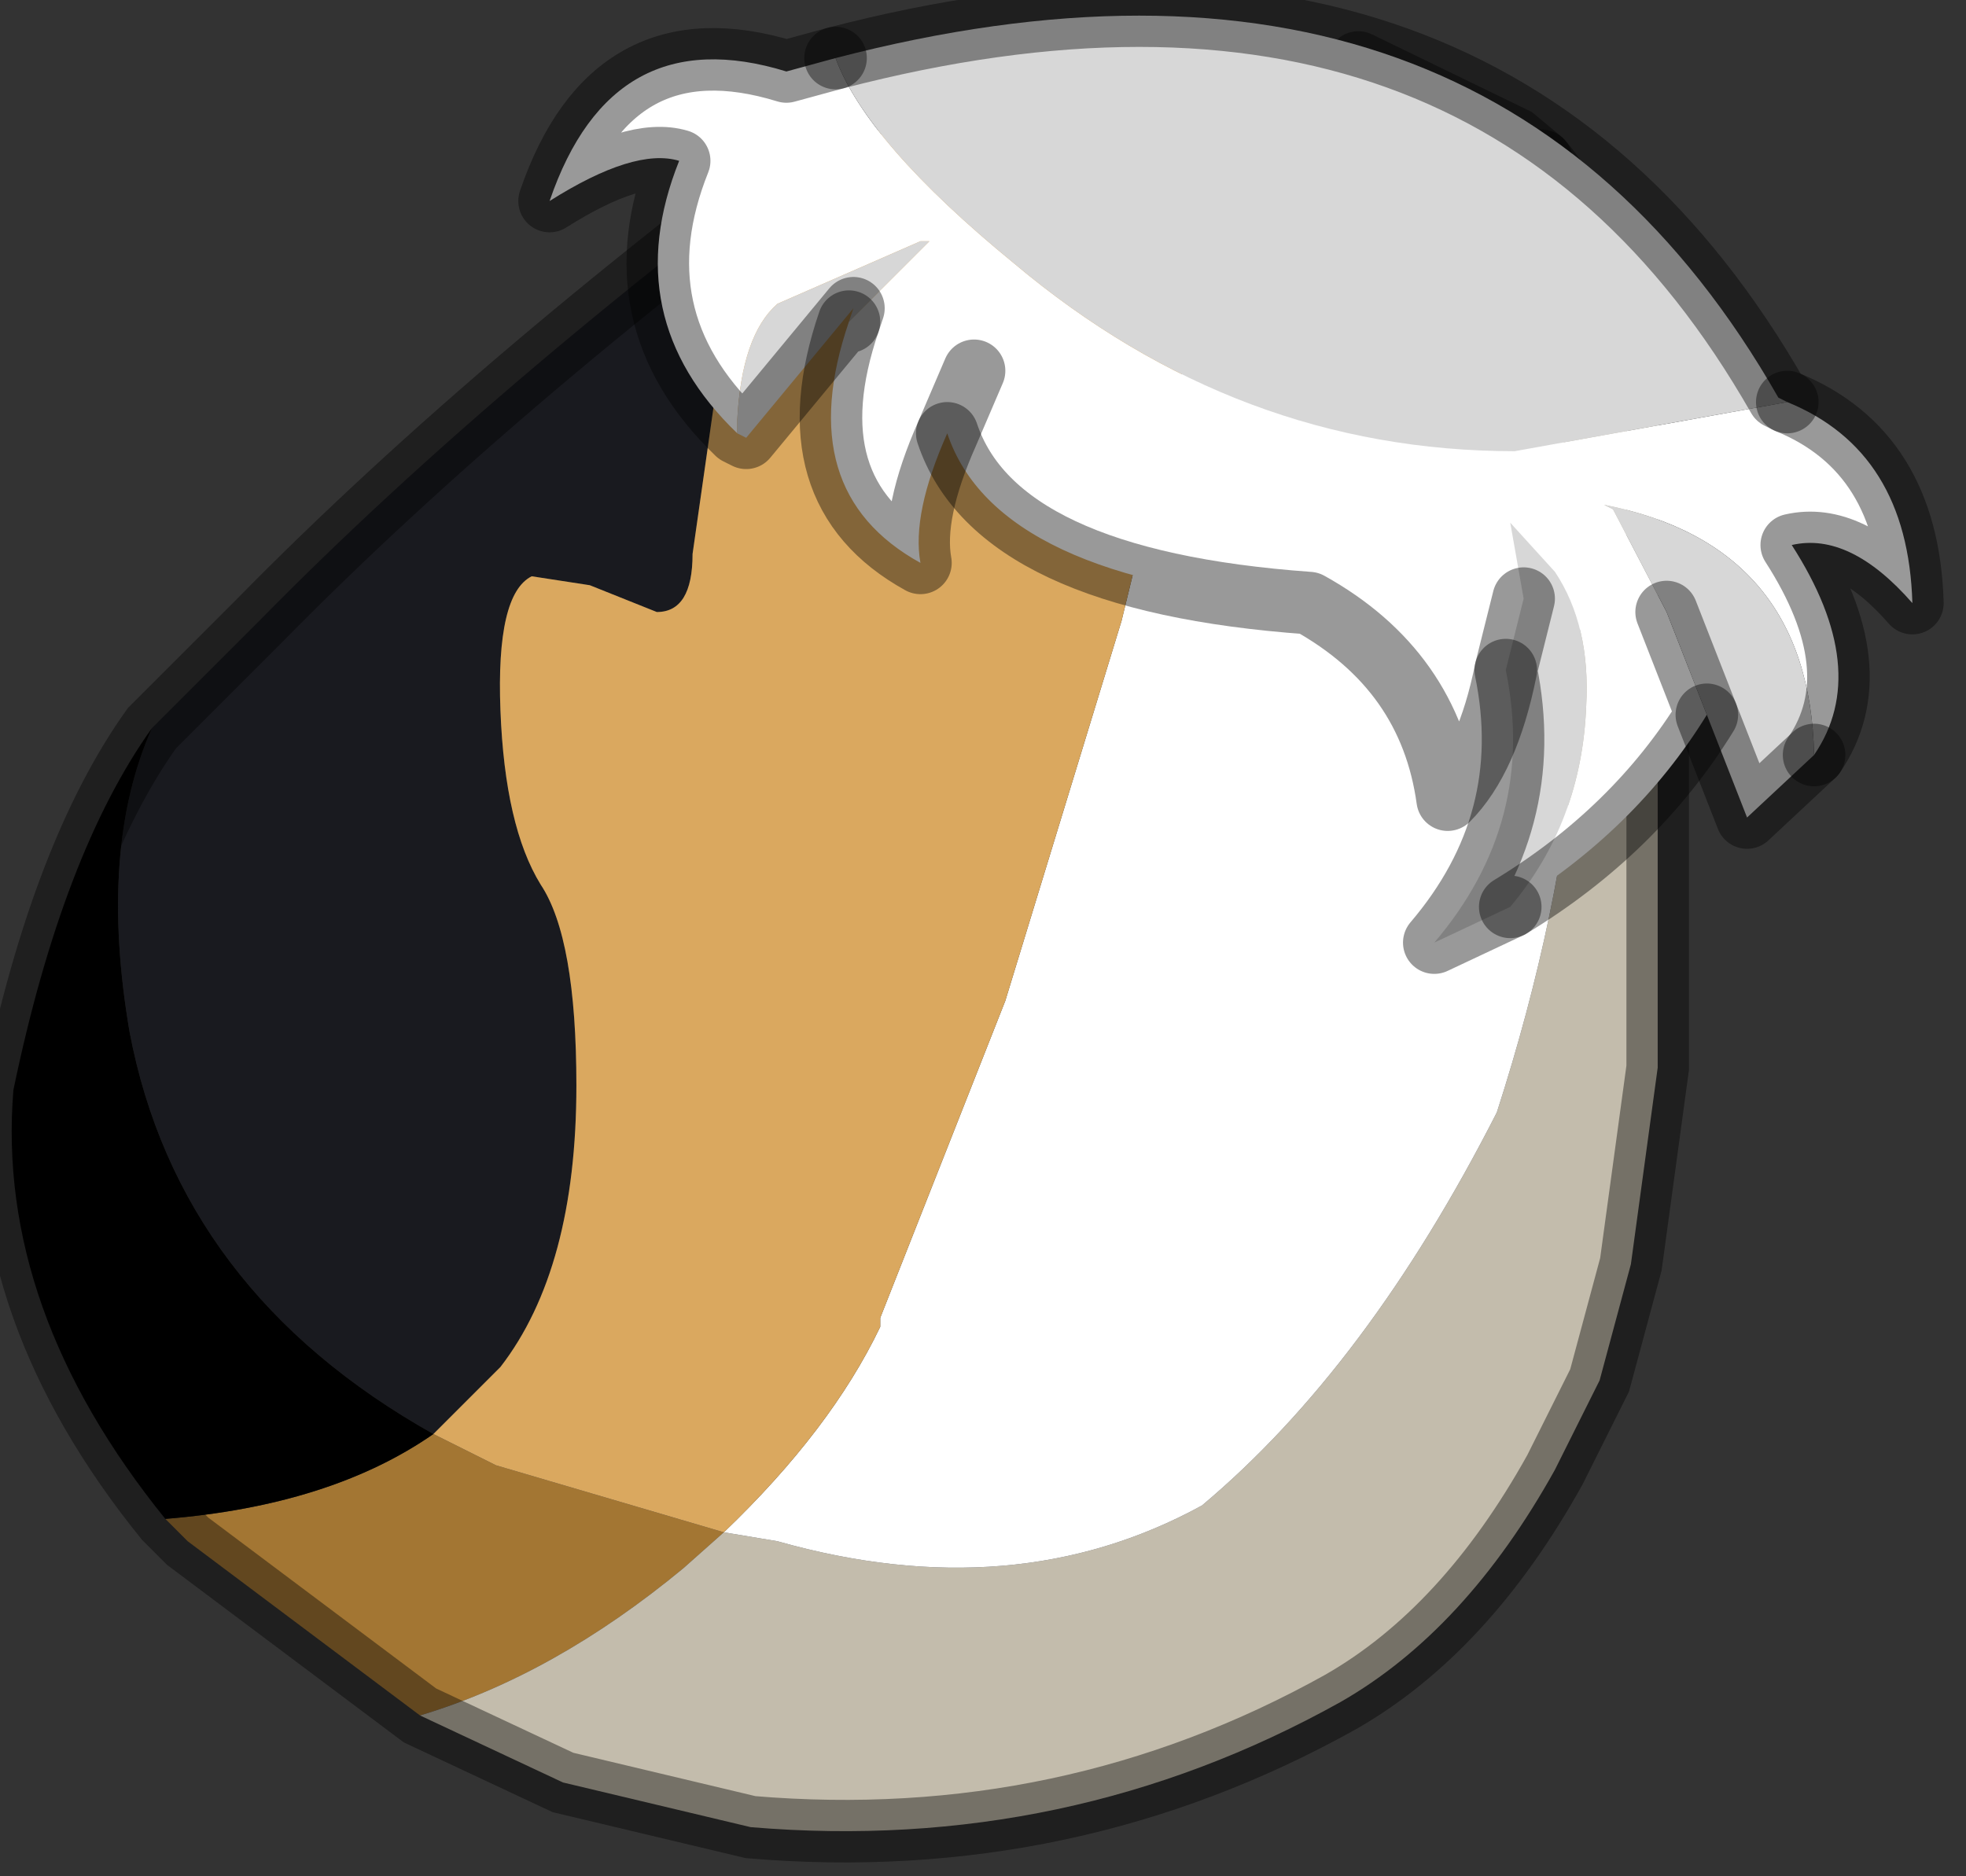 <?xml version="1.0" encoding="utf-8"?>
<svg version="1.1" id="Layer_1"
xmlns="http://www.w3.org/2000/svg"
xmlns:xlink="http://www.w3.org/1999/xlink"
width="22px" height="21px"
xml:space="preserve">
<rect width="100%" height="100%" fill="#333333" stroke="none"/>
<g id="PathID_5468" transform="matrix(1, 0, 0, 1, 9.55, 10.3)">
<path style="fill:#A37633;fill-opacity:1" d="M3.95 -7.25Q3.2 -7.5 2.75 -8.1Q2.25 -8.75 3.05 -9.7L5.65 -9.6L7.4 -8.75L7.7 -8.5Q5.35 -8.9 3.95 -7.25M-4.7 5.75L-4 6.1L-1.45 6.85L-1.9 7.25Q-3.35 8.45 -4.85 8.9L-7.45 6.95L-7.7 6.7Q-5.85 6.55 -4.7 5.75" />
<path style="fill:#C3BCAC;fill-opacity:1" d="M-1.9 7.25L-1.45 6.85L-0.85 6.95Q1.8 7.7 3.9 6.55Q5.75 5 7.2 2.15Q8.65 -2.35 7.85 -5.85L5.05 -7.05L3.95 -7.25Q5.35 -8.9 7.7 -8.5Q8.3 -7.8 9 -5.7L9 1.65L8.7 3.85L8.35 5.15L7.85 6.15Q6.85 7.95 5.45 8.75Q2.4 10.45 -1.15 10.15L-3.25 9.65L-4.85 8.9Q-3.35 8.45 -1.9 7.25" />
<path style="fill:#FFFFFF;fill-opacity:1" d="M3.95 -7.25L5.05 -7.05L7.85 -5.85Q8.65 -2.35 7.2 2.15Q5.75 5 3.9 6.55Q1.8 7.7 -0.85 6.95L-1.45 6.85Q-0.25 5.7 0.3 4.55L0.3 4.45L1.7 0.9L3 -3.35L3.95 -7.25" />
<path style="fill:#191A1F;fill-opacity:1" d="M-8.1 1.25Q-8.45 -0.8 -7.85 -2.15L-6.65 -3.35Q-3.9 -6.15 0.2 -9.15L0.65 -9.25L-0.6 -7.9L-1.55 -5.85L-1.8 -4.1Q-1.8 -3.45 -2.2 -3.45L-2.95 -3.75L-3.6 -3.85Q-4 -3.65 -3.95 -2.35Q-3.9 -1.05 -3.5 -0.4Q-3.1 0.2 -3.1 1.85Q-3.1 3.9 -3.95 5L-4.7 5.75Q-7.55 4.15 -8.1 1.25" />
<path style="fill:#DAA85F;fill-opacity:1" d="M3 -3.35L1.7 0.9L0.3 4.45L0.3 4.55Q-0.25 5.7 -1.45 6.85L-4 6.1L-4.7 5.75L-3.95 5Q-3.1 3.9 -3.1 1.85Q-3.1 0.2 -3.5 -0.4Q-3.9 -1.05 -3.95 -2.35Q-4 -3.65 -3.6 -3.85L-2.95 -3.75L-2.2 -3.45Q-1.8 -3.45 -1.8 -4.1L-1.55 -5.85L-0.6 -7.9L0.65 -9.25L0.9 -9.3L3.05 -9.7Q2.25 -8.75 2.75 -8.1Q3.2 -7.5 3.95 -7.25L3 -3.35" />
<path style="fill:#000000;fill-opacity:1" d="M-7.7 6.7Q-9.6 4.35 -9.4 1.9Q-8.85 -0.75 -7.85 -2.15Q-8.45 -0.8 -8.1 1.25Q-7.55 4.15 -4.7 5.75Q-5.85 6.55 -7.7 6.7" />
<path style="fill:none;stroke-width:0.7;stroke-linecap:round;stroke-linejoin:miter;stroke-miterlimit:5;stroke:#000000;stroke-opacity:0.4" d="M7.7 -8.5L7.4 -8.75L5.65 -9.6" />
<path style="fill:none;stroke-width:0.7;stroke-linecap:round;stroke-linejoin:miter;stroke-miterlimit:5;stroke:#000000;stroke-opacity:0.4" d="M7.7 -8.5Q8.3 -7.8 9 -5.7L9 1.65L8.7 3.85L8.35 5.15L7.85 6.15Q6.85 7.95 5.45 8.75Q2.4 10.45 -1.15 10.15L-3.25 9.65L-4.85 8.9L-7.45 6.95L-7.7 6.7Q-9.6 4.35 -9.4 1.9Q-8.85 -0.75 -7.85 -2.15L-6.65 -3.35Q-3.9 -6.15 0.2 -9.15L0.65 -9.25" />
<path style="fill:none;stroke-width:0.7;stroke-linecap:round;stroke-linejoin:miter;stroke-miterlimit:5;stroke:#000000;stroke-opacity:0.4" d="M0.9 -9.3L3.05 -9.7" />
</g>
<g id="PathID_5469" transform="matrix(1, 0, 0, 1, 9.55, 10.3)">
<path style="fill:#FFFFFF;fill-opacity:1" d="M7.5 -3.6L7.3 -2.8Q7.1 -1.8 6.65 -1.35Q6.45 -2.8 5.1 -3.55Q1.6 -3.8 1.05 -5.45L1.35 -6.15L1.05 -5.45Q0.65 -4.55 0.75 -4Q-0.7 -4.8 -0.05 -6.7L0.85 -7.6L0.75 -7.6L-0.85 -6.9Q-1.25 -6.55 -1.3 -5.6L-1.3 -5.45Q-2.65 -6.75 -1.95 -8.5Q-2.45 -8.65 -3.4 -8.05Q-2.7 -10.1 -0.75 -9.5L-0.2 -9.65Q0.15 -8.7 1.8 -7.35Q4.3 -5.25 7.4 -5.25L10.45 -5.8Q11.8 -5.25 11.85 -3.55Q11.15 -4.35 10.5 -4.2Q11.4 -2.8 10.75 -1.85Q10.7 -4.2 8.4 -4.65L8.5 -4.6L9.1 -3.45L9.55 -2.3Q8.75 -1 7.35 -0.15Q8.15 -1.1 8.2 -2.4Q8.25 -3.3 7.85 -3.9L7.35 -4.45M7.3 -4.65L7.2 -4.65L7.35 -4.45L7.5 -3.6L7.3 -4.65" />
<path style="fill:#D7D7D7;fill-opacity:1" d="M0 -6.85L-1.2 -5.4L-1.3 -5.45L-1.3 -5.6Q-1.25 -6.55 -0.85 -6.9L0.75 -7.6L0.85 -7.6L-0.05 -6.7L0 -6.85M10 -1.15L9.55 -2.3L9.1 -3.45L8.5 -4.6L8.4 -4.65Q10.7 -4.2 10.75 -1.85L10 -1.15M10.45 -5.8L7.4 -5.25Q4.3 -5.25 1.8 -7.35Q0.15 -8.7 -0.2 -9.65Q7.1 -11.55 10.35 -5.85L10.45 -5.8M6.5 0.25Q7.65 -1.1 7.3 -2.8L7.5 -3.6L7.35 -4.45L7.85 -3.9Q8.25 -3.3 8.2 -2.4Q8.15 -1.1 7.35 -0.15L6.5 0.25" />
<path style="fill:none;stroke-width:0.7;stroke-linecap:round;stroke-linejoin:round;stroke-miterlimit:3;stroke:#000000;stroke-opacity:0.4" d="M-0.05 -6.7Q-0.7 -4.8 0.75 -4Q0.65 -4.55 1.05 -5.45L1.35 -6.15" />
<path style="fill:none;stroke-width:0.7;stroke-linecap:round;stroke-linejoin:round;stroke-miterlimit:3;stroke:#000000;stroke-opacity:0.4" d="M10.75 -1.85Q11.4 -2.8 10.5 -4.2Q11.15 -4.35 11.85 -3.55Q11.8 -5.25 10.45 -5.8" />
<path style="fill:none;stroke-width:0.7;stroke-linecap:round;stroke-linejoin:round;stroke-miterlimit:3;stroke:#000000;stroke-opacity:0.4" d="M-0.2 -9.65L-0.75 -9.5Q-2.7 -10.1 -3.4 -8.05Q-2.45 -8.65 -1.95 -8.5Q-2.65 -6.75 -1.3 -5.45L-1.2 -5.4L0 -6.85L-0.05 -6.7" />
<path style="fill:none;stroke-width:0.7;stroke-linecap:round;stroke-linejoin:round;stroke-miterlimit:3;stroke:#000000;stroke-opacity:0.4" d="M7.35 -0.15Q8.75 -1 9.55 -2.3L9.1 -3.45" />
<path style="fill:none;stroke-width:0.7;stroke-linecap:round;stroke-linejoin:round;stroke-miterlimit:3;stroke:#000000;stroke-opacity:0.4" d="M7.3 -2.8Q7.1 -1.8 6.65 -1.35Q6.45 -2.8 5.1 -3.55Q1.6 -3.8 1.05 -5.45" />
<path style="fill:none;stroke-width:0.7;stroke-linecap:round;stroke-linejoin:round;stroke-miterlimit:3;stroke:#000000;stroke-opacity:0.4" d="M9.55 -2.3L10 -1.15L10.75 -1.85" />
<path style="fill:none;stroke-width:0.7;stroke-linecap:round;stroke-linejoin:round;stroke-miterlimit:3;stroke:#000000;stroke-opacity:0.4" d="M7.5 -3.6L7.3 -2.8Q7.65 -1.1 6.5 0.25L7.35 -0.15" />
<path style="fill:none;stroke-width:0.7;stroke-linecap:round;stroke-linejoin:round;stroke-miterlimit:3;stroke:#000000;stroke-opacity:0.4" d="M-0.2 -9.65Q7.1 -11.55 10.35 -5.85L10.45 -5.8" />
</g>
</svg>
